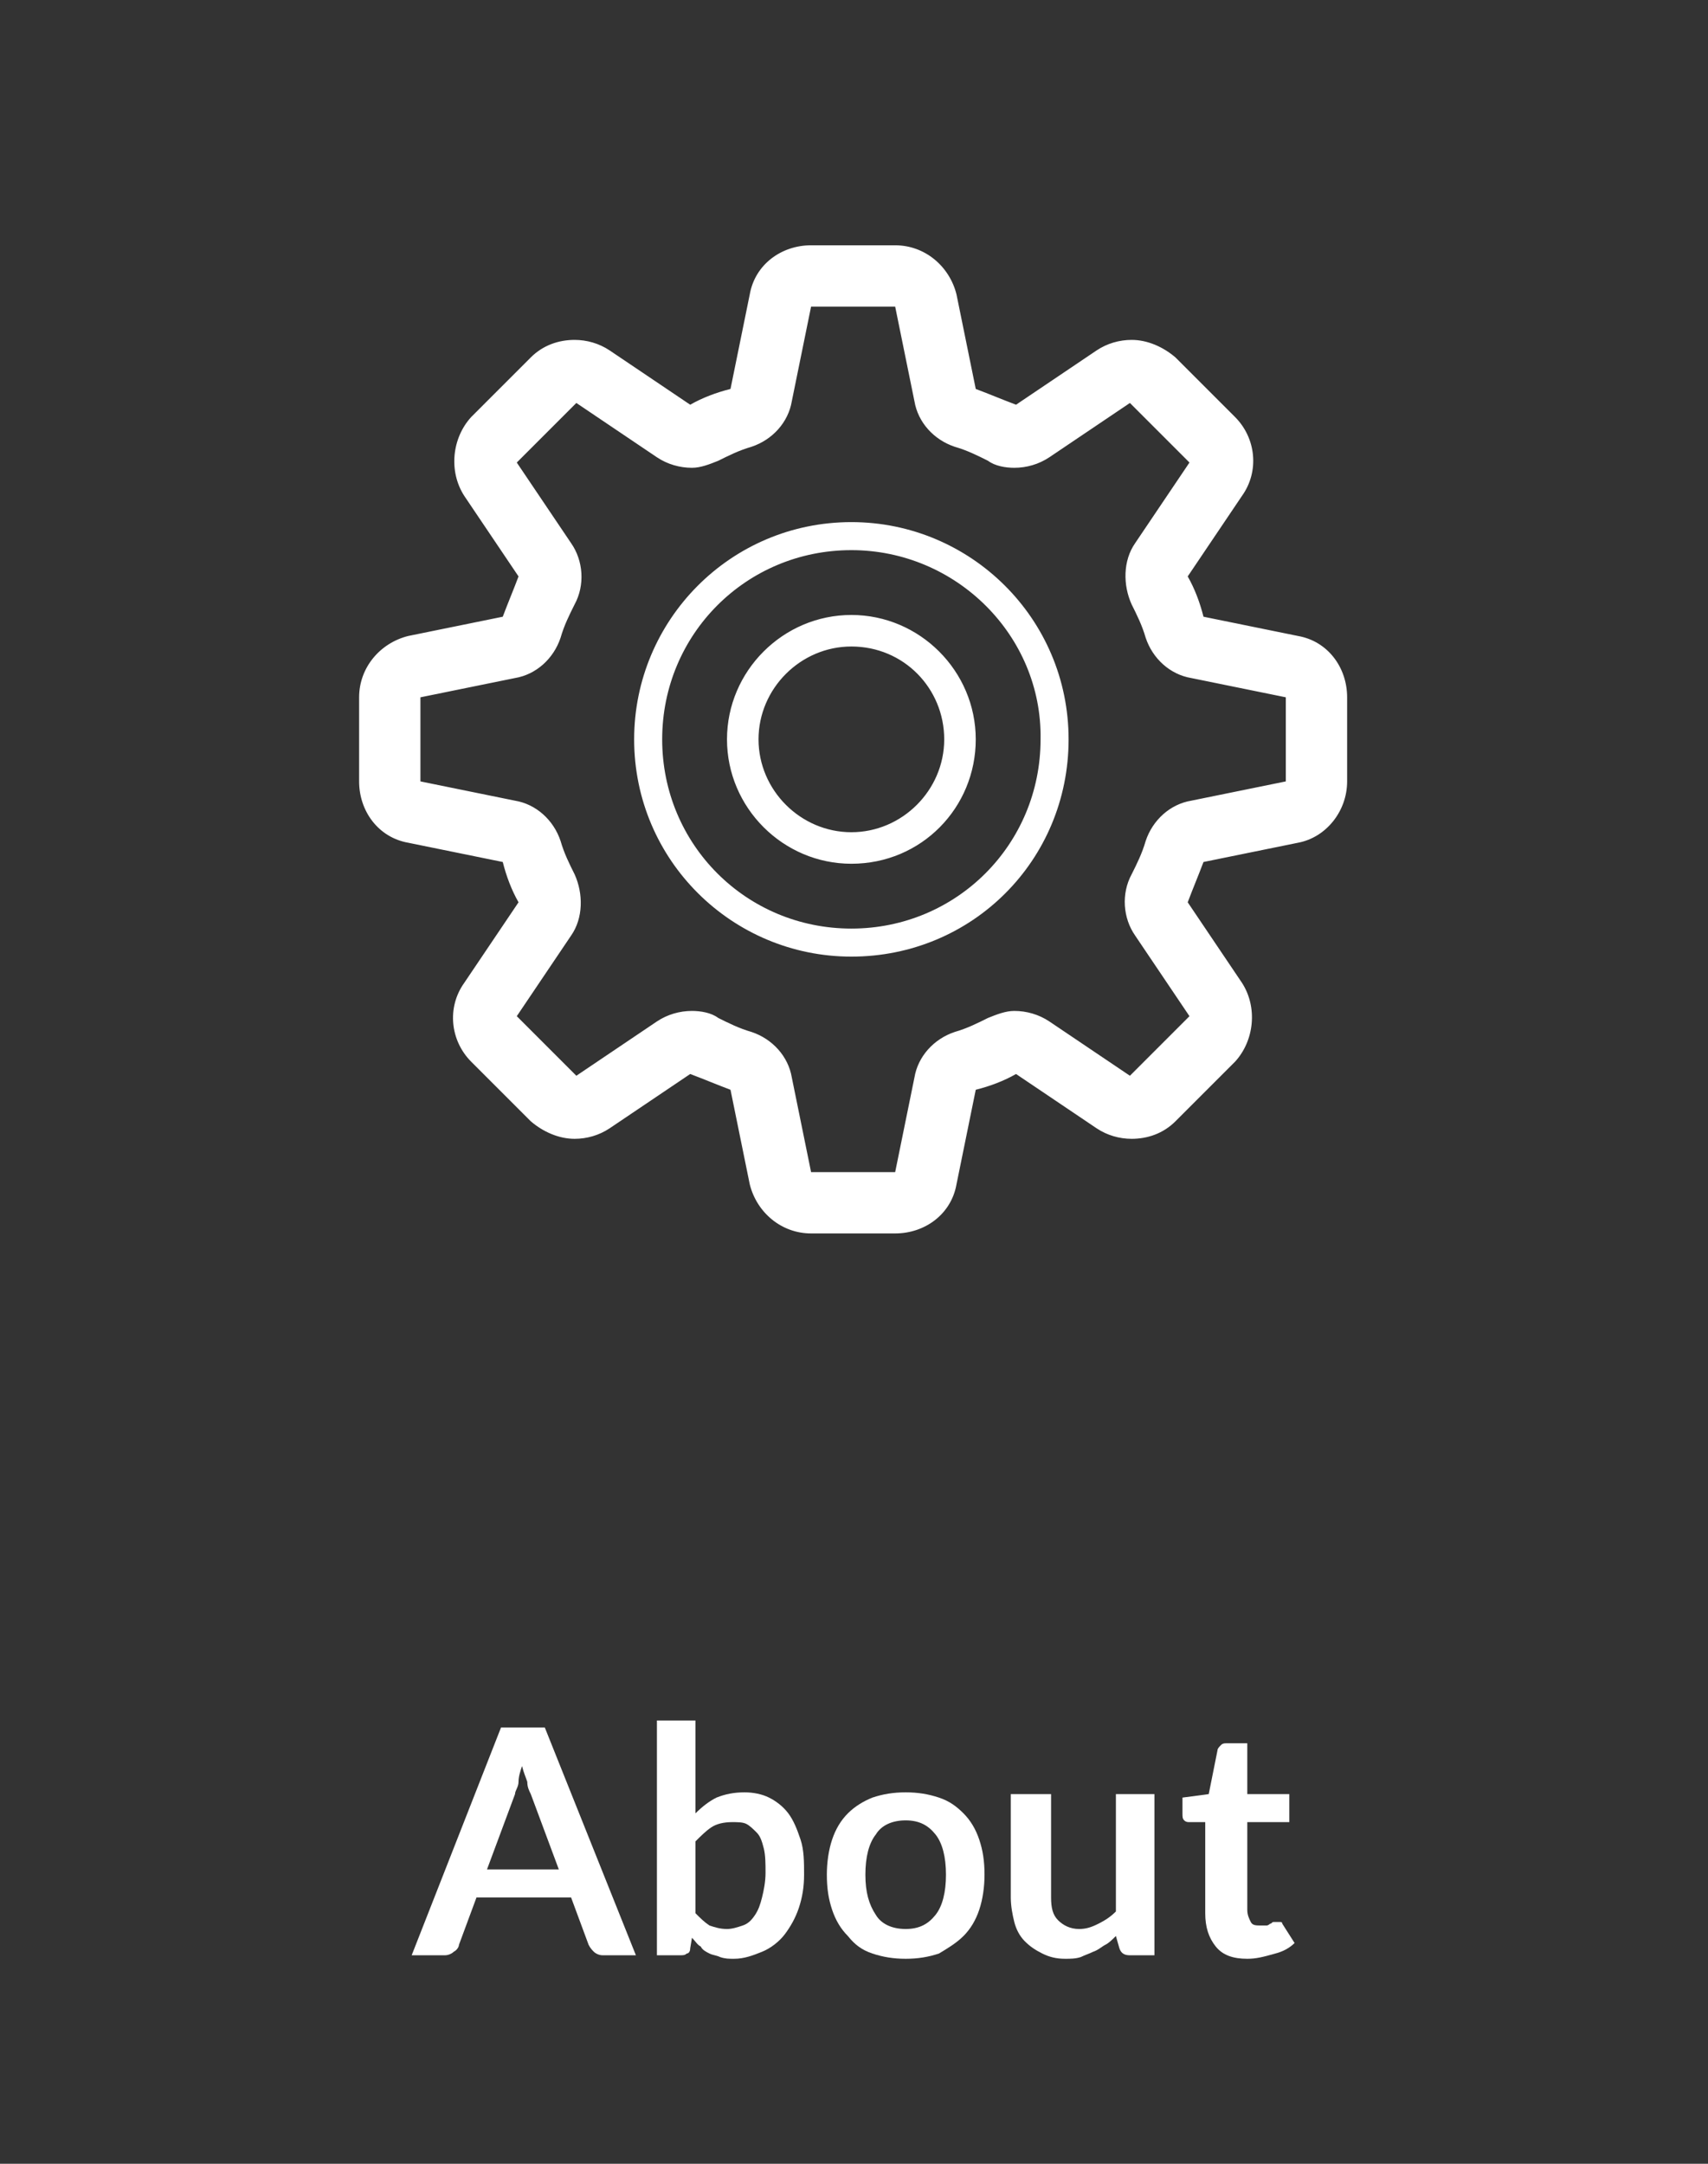 <?xml version="1.0" encoding="utf-8"?>
<!-- Generator: Adobe Illustrator 19.0.0, SVG Export Plug-In . SVG Version: 6.00 Build 0)  -->
<svg version="1.1" id="Warstwa_1" xmlns="http://www.w3.org/2000/svg" xmlns:xlink="http://www.w3.org/1999/xlink" x="0px" y="0px"
	 viewBox="-957.5 365.6 97.5 123.5" style="enable-background:new -957.5 365.6 97.5 123.5;" xml:space="preserve">
<rect x="-957.5" y="365.6" width="97.5" height="123.5" fill="#333333" stroke="none"/>
<style type="text/css">
	.st0{fill:#FFFFFF;}
</style>
<path class="st0" d="M-883.4,413.7l-5.4,1.1c-0.3,0.8-0.6,1.5-0.9,2.3l3.1,4.6c0.9,1.4,0.7,3.3-0.4,4.5l-3.4,3.4
	c-0.7,0.7-1.6,1-2.5,1c-0.7,0-1.4-0.2-2-0.6l-4.6-3.1c-0.7,0.4-1.5,0.7-2.3,0.9l-1.1,5.4c-0.3,1.7-1.8,2.8-3.5,2.8h-4.8
	c-1.7,0-3.1-1.2-3.5-2.8l-1.1-5.4c-0.8-0.3-1.5-0.6-2.3-0.9l-4.6,3.1c-0.6,0.4-1.3,0.6-2,0.6c-0.9,0-1.8-0.4-2.5-1l-3.4-3.4
	c-1.2-1.2-1.4-3.1-0.4-4.5l3.1-4.6c-0.4-0.7-0.7-1.5-0.9-2.3l-5.4-1.1c-1.7-0.3-2.8-1.8-2.8-3.5v-4.8c0-1.7,1.2-3.1,2.8-3.5l5.4-1.1
	c0.3-0.8,0.6-1.5,0.9-2.3l-3.1-4.6c-0.9-1.4-0.7-3.3,0.4-4.5l3.4-3.4c0.7-0.7,1.6-1,2.5-1c0.7,0,1.4,0.2,2,0.6l4.6,3.1
	c0.7-0.4,1.5-0.7,2.3-0.9l1.1-5.4c0.3-1.7,1.8-2.8,3.5-2.8h4.8c1.7,0,3.1,1.2,3.5,2.8l1.1,5.4c0.8,0.3,1.5,0.6,2.3,0.9l4.6-3.1
	c0.6-0.4,1.3-0.6,2-0.6c0.9,0,1.8,0.4,2.5,1l3.4,3.4c1.2,1.2,1.4,3.1,0.4,4.5l-3.1,4.6c0.4,0.7,0.7,1.5,0.9,2.3l5.4,1.1
	c1.7,0.3,2.8,1.8,2.8,3.5v4.8C-880.6,411.9-881.8,413.4-883.4,413.7z M-884.1,405.4l-5.4-1.1c-1.2-0.2-2.2-1.1-2.6-2.3
	c-0.2-0.7-0.5-1.3-0.8-1.9c-0.5-1.1-0.5-2.5,0.2-3.5l3.1-4.6l-3.4-3.4l-4.6,3.1c-0.6,0.4-1.3,0.6-2,0.6c-0.5,0-1.1-0.1-1.5-0.4
	c-0.6-0.3-1.2-0.6-1.9-0.8c-1.2-0.4-2.1-1.4-2.3-2.6l-1.1-5.4h-4.8l-1.1,5.4c-0.2,1.2-1.1,2.2-2.3,2.6c-0.7,0.2-1.3,0.5-1.9,0.8
	c-0.5,0.2-1,0.4-1.5,0.4c-0.7,0-1.4-0.2-2-0.6l-4.6-3.1l-3.4,3.4l3.1,4.6c0.7,1,0.8,2.4,0.2,3.5c-0.3,0.6-0.6,1.2-0.8,1.9
	c-0.4,1.2-1.4,2.1-2.6,2.3l-5.4,1.1v4.8l5.4,1.1c1.2,0.2,2.2,1.1,2.6,2.3c0.2,0.7,0.5,1.3,0.8,1.9c0.5,1.1,0.5,2.5-0.2,3.5l-3.1,4.6
	l3.4,3.4l4.6-3.1c0.6-0.4,1.3-0.6,2-0.6c0.5,0,1.1,0.1,1.5,0.4c0.6,0.3,1.2,0.6,1.9,0.8c1.2,0.4,2.1,1.4,2.3,2.6l1.1,5.4h4.8
	l1.1-5.4c0.2-1.2,1.1-2.2,2.3-2.6c0.7-0.2,1.3-0.5,1.9-0.8c0.5-0.2,1-0.4,1.5-0.4c0.7,0,1.4,0.2,2,0.6l4.6,3.1l3.4-3.4l-3.1-4.6
	c-0.7-1-0.8-2.4-0.2-3.5c0.3-0.6,0.6-1.2,0.8-1.9c0.4-1.2,1.4-2.1,2.6-2.3l5.4-1.1V405.4z M-908.9,420.2c-6.8,0-12.4-5.5-12.4-12.4
	c0-6.8,5.5-12.4,12.4-12.4c6.8,0,12.4,5.5,12.4,12.4C-896.5,414.7-902,420.2-908.9,420.2z M-908.9,397c-6,0-10.8,4.8-10.8,10.8
	s4.8,10.8,10.8,10.8s10.8-4.8,10.8-10.8C-898,401.9-902.9,397-908.9,397z M-908.9,414.9c-3.9,0-7.1-3.2-7.1-7.1s3.2-7.1,7.1-7.1
	s7.1,3.2,7.1,7.1S-904.9,414.9-908.9,414.9z M-908.9,402.5c-2.9,0-5.3,2.4-5.3,5.3s2.4,5.3,5.3,5.3s5.3-2.4,5.3-5.3
	C-903.6,404.9-905.9,402.5-908.9,402.5z"/>
<g>
	<path class="st0" d="M-921.2,477.2h-1.9c-0.2,0-0.4-0.1-0.5-0.2s-0.2-0.2-0.3-0.4l-1-2.7h-5.4l-1,2.7c0,0.1-0.1,0.3-0.3,0.4
		c-0.1,0.1-0.3,0.2-0.5,0.2h-1.9l5.1-13h2.5L-921.2,477.2z M-929.7,472.3h4.1l-1.6-4.3c-0.1-0.2-0.2-0.4-0.2-0.7
		c-0.1-0.3-0.2-0.5-0.3-0.9c-0.1,0.3-0.2,0.6-0.2,0.9s-0.2,0.5-0.2,0.7L-929.7,472.3z"/>
	<path class="st0" d="M-920,477.2v-13.4h2.2v5.3c0.4-0.4,0.8-0.7,1.2-0.9c0.5-0.2,1-0.3,1.6-0.3c0.5,0,1,0.1,1.4,0.3
		s0.8,0.5,1.1,0.9s0.5,0.9,0.7,1.5s0.2,1.3,0.2,2s-0.1,1.3-0.3,1.9s-0.5,1.1-0.8,1.5s-0.8,0.8-1.3,1s-1,0.4-1.6,0.4
		c-0.3,0-0.5,0-0.8-0.1c-0.2-0.1-0.4-0.1-0.6-0.2c-0.2-0.1-0.4-0.2-0.5-0.4c-0.2-0.1-0.3-0.3-0.5-0.5l-0.1,0.6
		c0,0.2-0.1,0.3-0.2,0.3c-0.1,0.1-0.2,0.1-0.4,0.1L-920,477.2L-920,477.2z M-915.7,469.6c-0.5,0-0.9,0.1-1.2,0.3
		c-0.3,0.2-0.6,0.5-0.9,0.8v4.1c0.3,0.3,0.5,0.5,0.8,0.7c0.3,0.1,0.6,0.2,1,0.2c0.3,0,0.6-0.1,0.9-0.2s0.5-0.3,0.7-0.6
		c0.2-0.3,0.3-0.6,0.4-1c0.1-0.4,0.2-0.9,0.2-1.4s0-1-0.1-1.4s-0.2-0.7-0.4-0.9c-0.2-0.2-0.4-0.4-0.6-0.5
		C-915.1,469.6-915.4,469.6-915.7,469.6z"/>
	<path class="st0" d="M-905.8,467.9c0.7,0,1.3,0.1,1.9,0.3c0.6,0.2,1,0.5,1.4,0.9s0.7,0.9,0.9,1.5s0.3,1.2,0.3,2
		c0,0.7-0.1,1.4-0.3,2s-0.5,1.1-0.9,1.5s-0.9,0.7-1.4,1c-0.6,0.2-1.2,0.3-1.9,0.3s-1.3-0.1-1.9-0.3c-0.6-0.2-1-0.5-1.4-1
		c-0.4-0.4-0.7-0.9-0.9-1.5s-0.3-1.2-0.3-2c0-0.7,0.1-1.4,0.3-2s0.5-1.1,0.9-1.5s0.9-0.7,1.4-0.9
		C-907.1,468-906.5,467.9-905.8,467.9z M-905.8,475.7c0.8,0,1.3-0.3,1.7-0.8s0.6-1.3,0.6-2.3s-0.2-1.8-0.6-2.3
		c-0.4-0.5-0.9-0.8-1.7-0.8s-1.4,0.3-1.7,0.8c-0.4,0.5-0.6,1.3-0.6,2.3s0.2,1.7,0.6,2.3C-907.2,475.4-906.6,475.7-905.8,475.7z"/>
	<path class="st0" d="M-897.5,468v5.9c0,0.6,0.1,1,0.4,1.3c0.3,0.3,0.7,0.5,1.2,0.5c0.4,0,0.7-0.1,1.1-0.3s0.7-0.4,1-0.7V468h2.2
		v9.2h-1.4c-0.3,0-0.5-0.1-0.6-0.4l-0.2-0.7c-0.2,0.2-0.4,0.4-0.6,0.5s-0.4,0.3-0.7,0.4c-0.2,0.1-0.5,0.2-0.7,0.3
		c-0.3,0.1-0.6,0.1-0.9,0.1c-0.5,0-0.9-0.1-1.3-0.3c-0.4-0.2-0.7-0.4-1-0.7c-0.3-0.3-0.5-0.7-0.6-1.1s-0.2-0.9-0.2-1.4V468
		L-897.5,468L-897.5,468z"/>
	<path class="st0" d="M-886.3,477.4c-0.8,0-1.4-0.2-1.8-0.7c-0.4-0.5-0.6-1.1-0.6-1.9v-5.2h-0.9c-0.1,0-0.2,0-0.3-0.1
		s-0.1-0.2-0.1-0.4v-0.9l1.5-0.2l0.5-2.5c0-0.1,0.1-0.2,0.2-0.3c0.1-0.1,0.2-0.1,0.3-0.1h1.2v2.9h2.4v1.6h-2.4v5
		c0,0.3,0.1,0.5,0.2,0.7c0.1,0.2,0.3,0.2,0.6,0.2c0.1,0,0.3,0,0.3,0c0.1,0,0.2-0.1,0.2-0.1c0.1,0,0.1-0.1,0.2-0.1s0.1,0,0.2,0
		c0.1,0,0.1,0,0.2,0s0.1,0.1,0.1,0.1l0.7,1.1c-0.3,0.3-0.7,0.5-1.1,0.6C-885.4,477.3-885.8,477.4-886.3,477.4z"/>
</g>
</svg>
